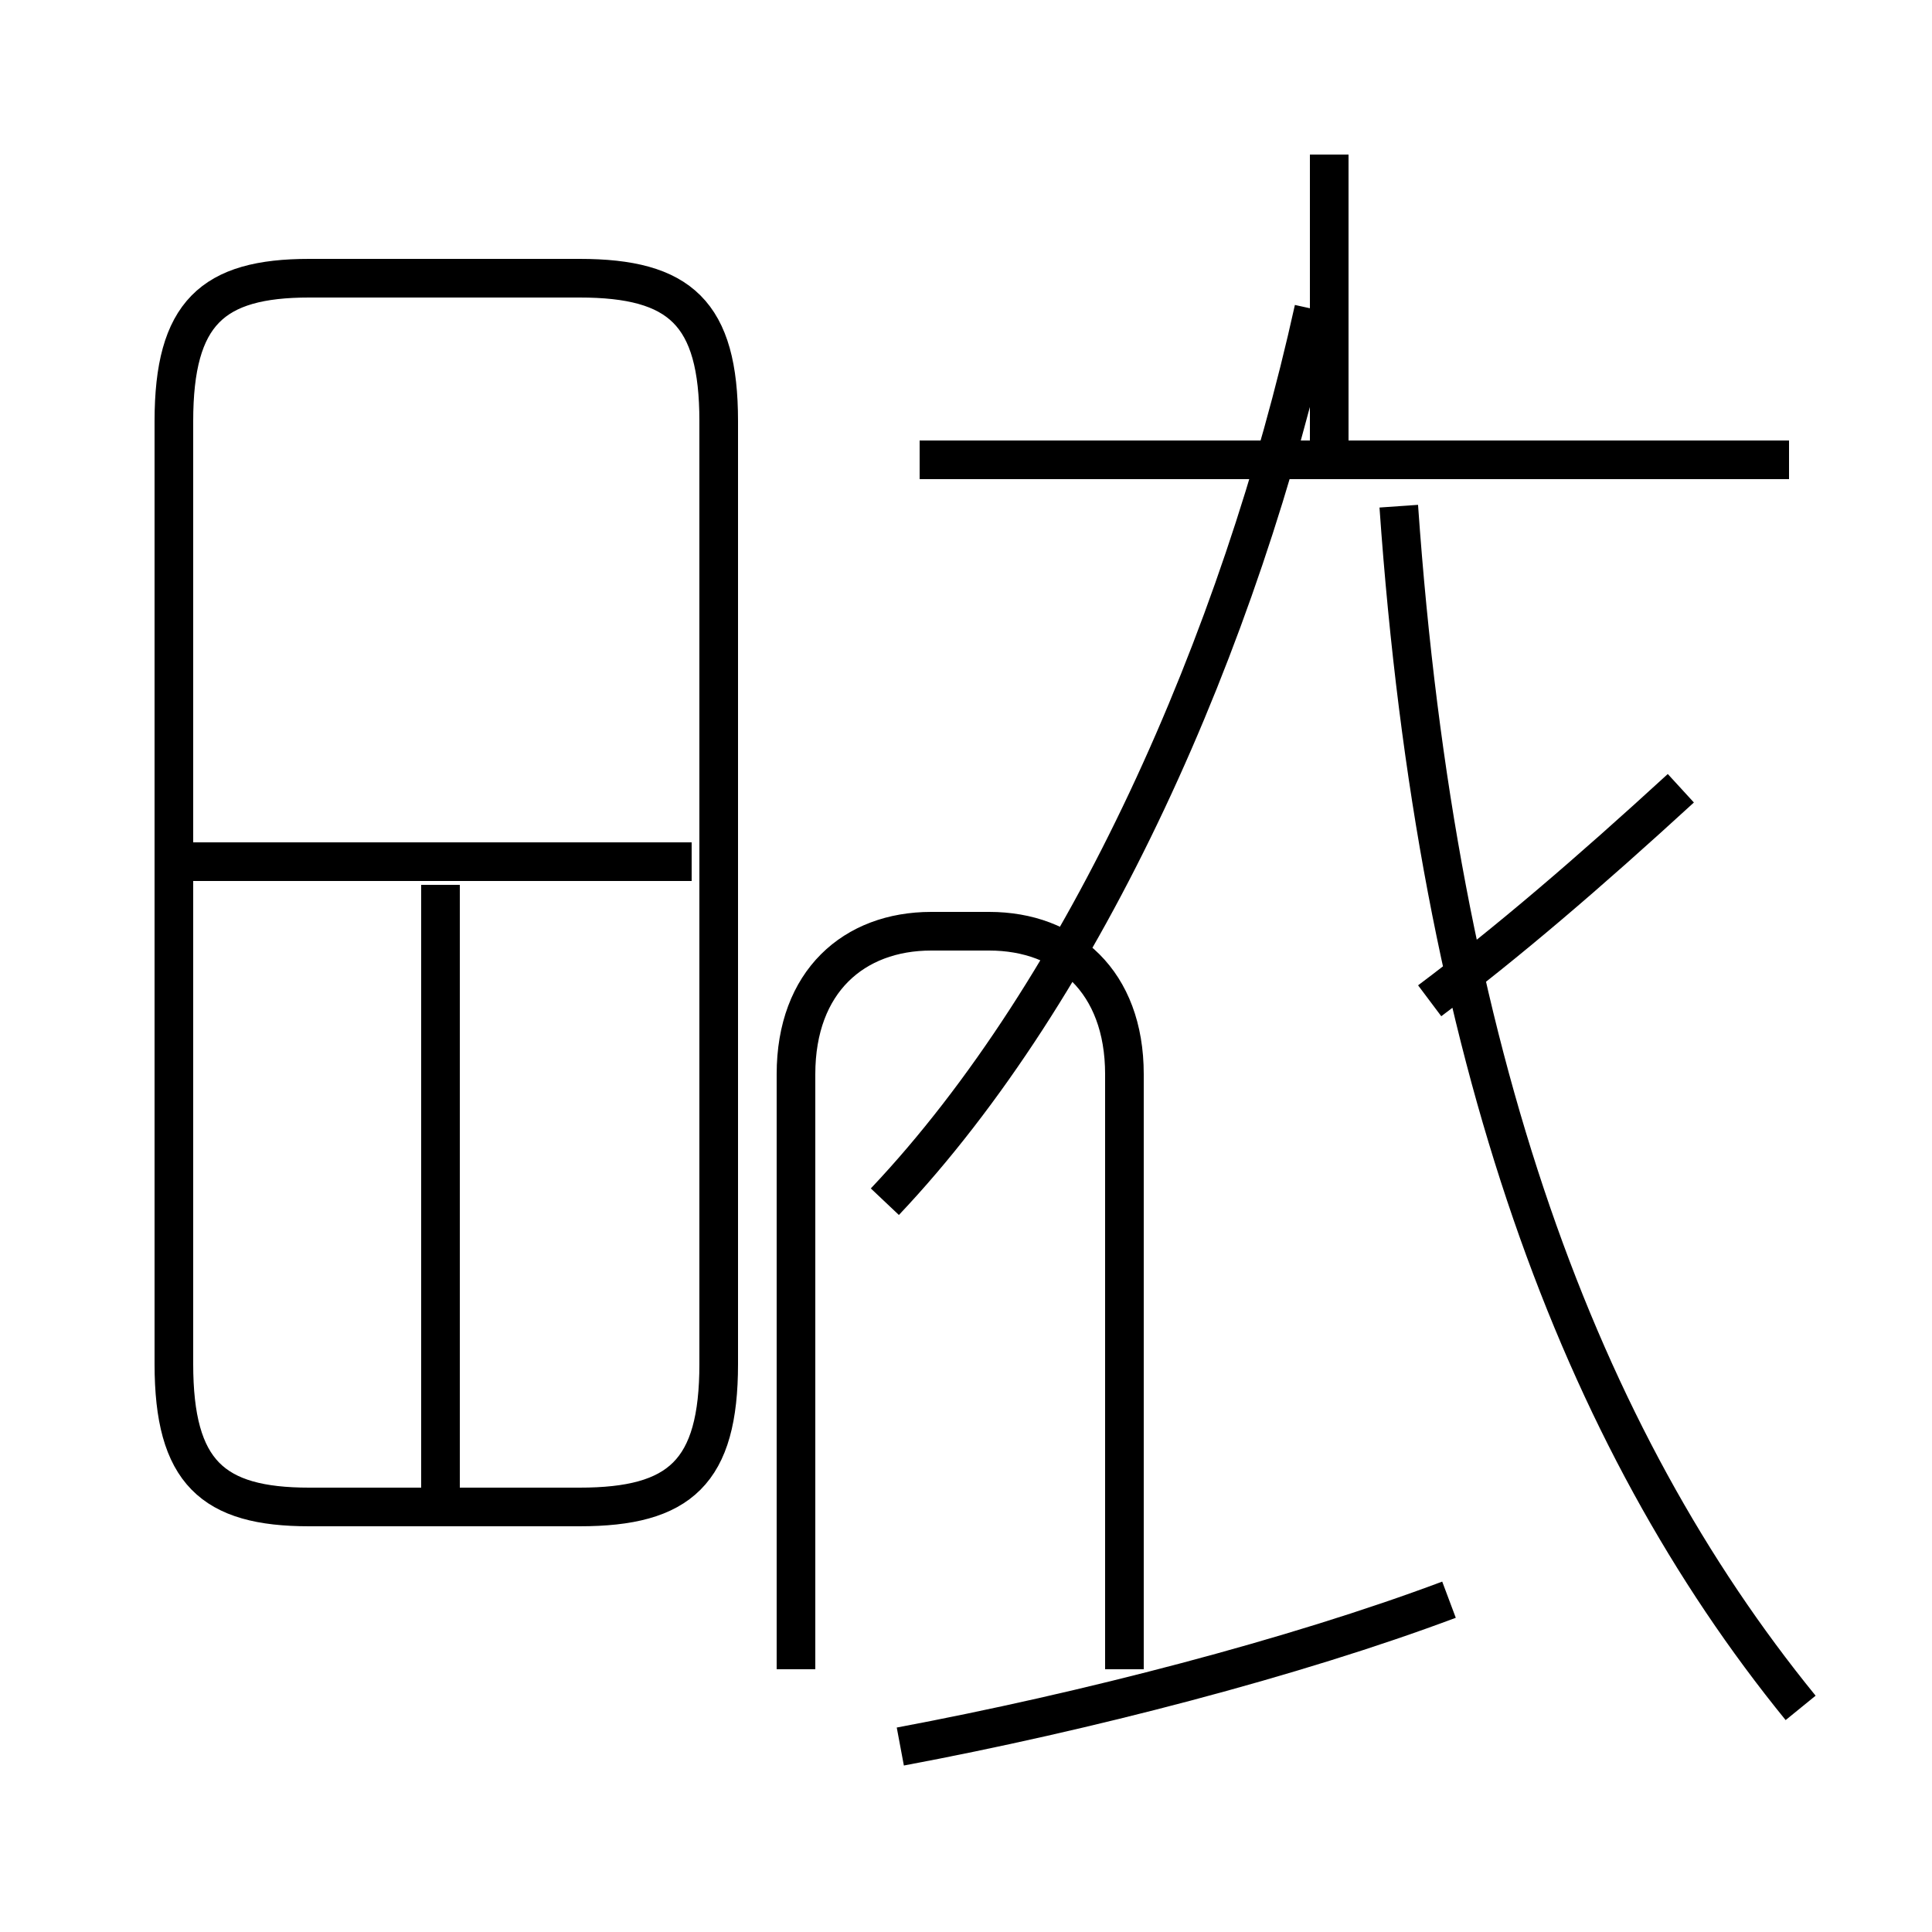 <?xml version='1.0' encoding='utf8'?>
<svg viewBox="0.0 -6.0 50.0 50.0" version="1.1" xmlns="http://www.w3.org/2000/svg">
<rect x="0.0" y="-6.0" width="50.0" height="50.0" fill="#808080" stroke="none"/>
<rect x="-1000" y="-1000" width="2000" height="2000" stroke="white" fill="white"/>
<g style="fill:white;stroke:#000000;  stroke-width:1">
<path d="M 23.3 1.2 C 28.1 0.3 33.5 -1.1 37.5 -2.6 M 11.4 -5.0 L 11.4 -21.1 M 8.0 -5.0 L 15.0 -5.0 C 17.6 -5.0 18.6 -5.9 18.6 -8.7 L 18.6 -33.1 C 18.6 -35.9 17.6 -36.8 15.0 -36.8 L 8.0 -36.8 C 5.5 -36.8 4.5 -35.9 4.5 -33.1 L 4.5 -8.7 C 4.5 -5.9 5.5 -5.0 8.0 -5.0 Z M 17.9 -21.7 L 5.0 -21.7 M 29.1 -0.8 L 29.1 -16.2 C 29.1 -18.6 27.6 -19.9 25.6 -19.9 L 24.1 -19.9 C 22.1 -19.9 20.6 -18.6 20.6 -16.2 L 20.6 -0.8 M 22.9 -12.9 C 28.1 -18.4 32.1 -27.4 34.0 -36.0 M 46.6 0.2 C 40.9 -6.8 37.2 -16.6 36.2 -30.9 M 46.3 -32.1 L 23.8 -32.1 M 37.0 -18.1 C 39.0 -19.6 41.1 -21.4 43.5 -23.6 M 34.4 -32.1 L 34.4 -40.0" transform="translate(0.0, 38.0)" />
</g>
</svg>